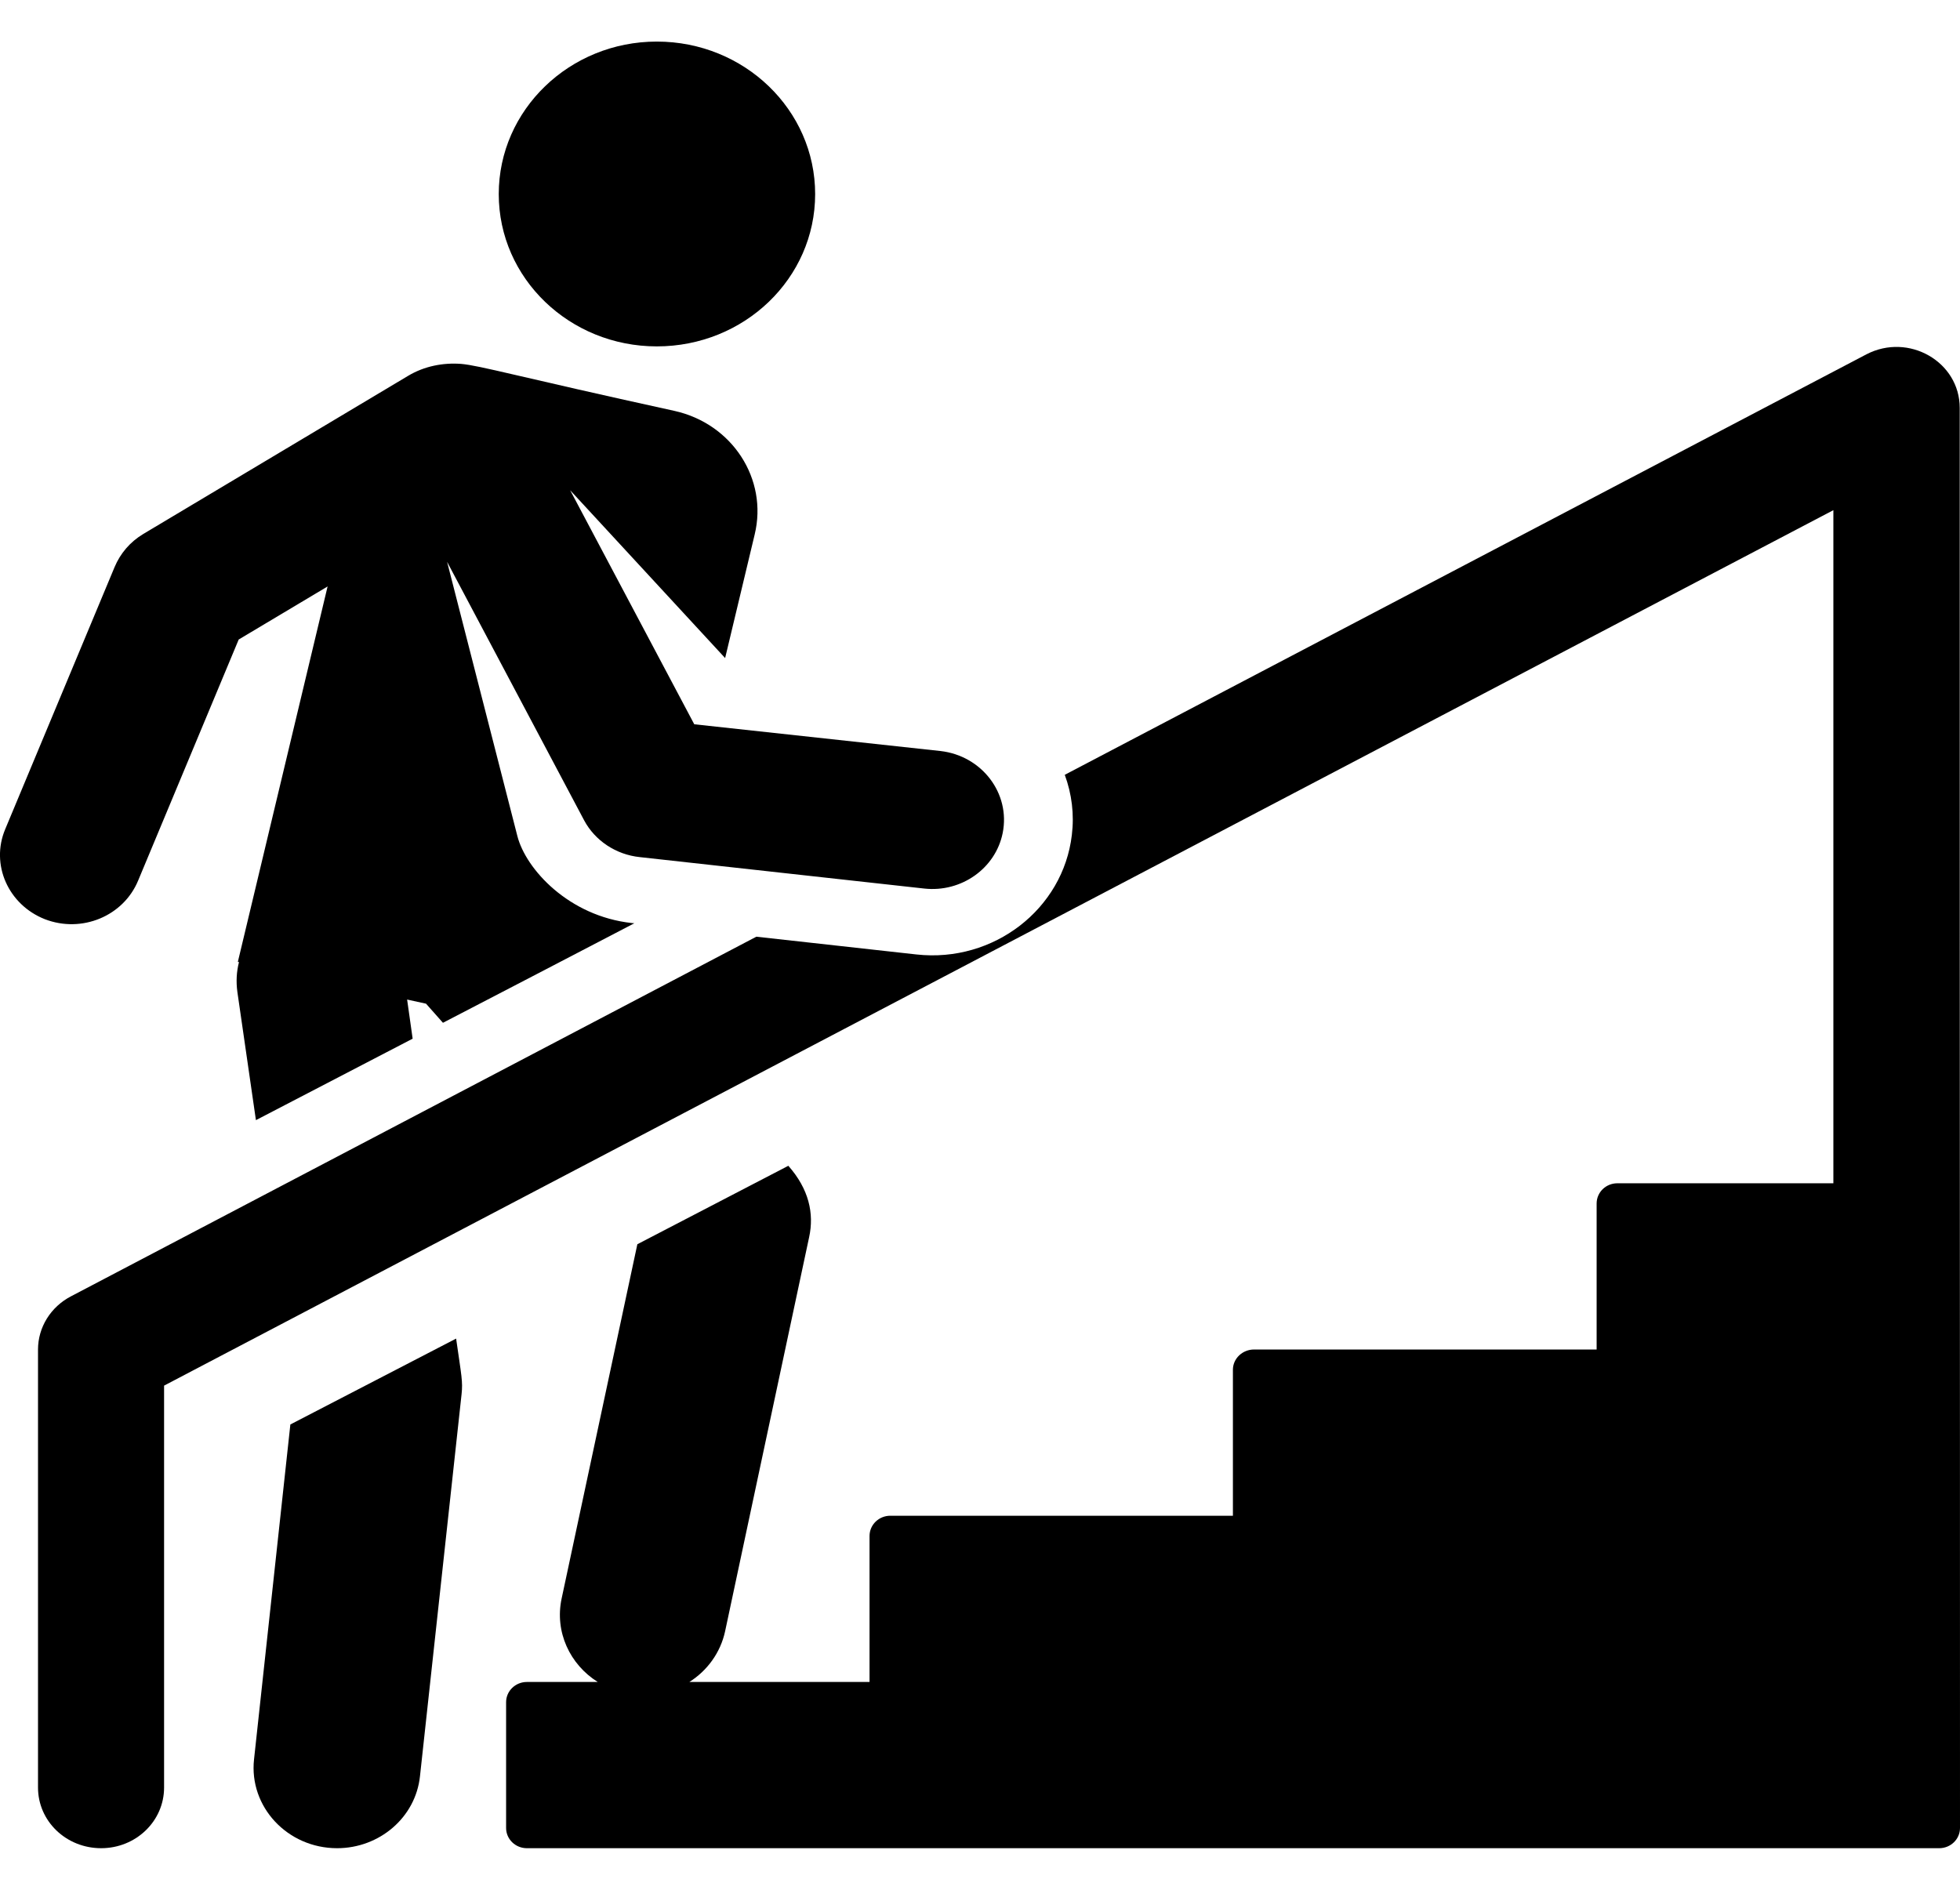 <?xml version="1.0" encoding="UTF-8"?>
<svg xmlns="http://www.w3.org/2000/svg" xmlns:xlink="http://www.w3.org/1999/xlink" width="28pt" height="27pt" viewBox="0 0 28 27" version="1.1">
<g id="surface1">
<path style=" stroke:none;fill-rule:nonzero;fill:rgb(0%,0%,0%);fill-opacity:1;" d="M 1.973 12.582 L 3.41 9.137 L 4.68 8.379 L 3.398 13.742 L 3.414 13.746 C 3.379 13.883 3.371 14.023 3.391 14.172 L 3.656 16.004 L 5.895 14.84 L 5.816 14.281 L 6.086 14.34 L 6.328 14.613 C 6.887 14.324 8.508 13.48 9.062 13.191 L 9.027 13.188 C 8.125 13.09 7.512 12.418 7.391 11.945 L 6.387 8.027 L 8.344 11.719 C 8.5 12.012 8.801 12.211 9.141 12.246 L 13.203 12.695 C 13.734 12.754 14.223 12.406 14.324 11.902 C 14.438 11.336 14.027 10.797 13.434 10.73 L 9.918 10.348 L 8.145 7.004 L 10.359 9.402 L 10.781 7.637 C 10.973 6.844 10.461 6.055 9.637 5.871 C 7.371 5.375 6.863 5.223 6.586 5.199 C 6.332 5.18 6.062 5.23 5.828 5.371 L 2.047 7.629 C 1.859 7.742 1.719 7.906 1.637 8.102 L 0.074 11.848 C -0.137 12.352 0.117 12.926 0.641 13.133 C 1.168 13.336 1.762 13.09 1.973 12.582 Z M 1.973 12.582 "/>
<path style=" stroke:none;fill-rule:nonzero;fill:rgb(0%,0%,0%);fill-opacity:1;" d="M 4.148 20.352 L 3.629 25.137 C 3.555 25.812 4.105 26.406 4.816 26.406 C 5.418 26.406 5.938 25.969 6 25.375 L 6.594 19.918 C 6.613 19.738 6.594 19.668 6.516 19.125 Z M 4.148 20.352 "/>
<path style=" stroke:none;fill-rule:nonzero;fill:rgb(0%,0%,0%);fill-opacity:1;" d="M 11.645 2.773 C 11.645 3.977 10.633 4.949 9.383 4.949 C 8.137 4.949 7.125 3.977 7.125 2.773 C 7.125 1.57 8.137 0.594 9.383 0.594 C 10.633 0.594 11.645 1.57 11.645 2.773 Z M 11.645 2.773 "/>
<path style=" stroke:none;fill-rule:nonzero;fill:rgb(0%,0%,0%);fill-opacity:1;" d="M 27.996 5.828 C 27.996 5.168 27.266 4.75 26.664 5.062 L 15.211 11.07 C 15.312 11.344 15.348 11.637 15.312 11.93 C 15.188 12.988 14.195 13.758 13.094 13.637 L 10.805 13.383 L 1.016 18.52 C 0.723 18.672 0.543 18.965 0.543 19.281 C 0.543 20.043 0.543 24.859 0.543 25.539 C 0.543 26.02 0.945 26.406 1.445 26.406 C 1.941 26.406 2.344 26.02 2.344 25.539 C 2.344 24.895 2.344 20.453 2.344 19.797 L 26.191 7.289 C 26.191 7.723 26.191 16.477 26.191 16.906 L 23.105 16.906 C 22.941 16.906 22.809 17.035 22.809 17.195 L 22.809 19.281 L 17.914 19.281 C 17.75 19.281 17.613 19.41 17.613 19.57 L 17.613 21.656 L 12.719 21.656 C 12.555 21.656 12.422 21.785 12.422 21.945 L 12.422 24.031 L 9.848 24.031 C 10.102 23.871 10.293 23.613 10.359 23.305 L 11.559 17.676 C 11.633 17.336 11.555 16.988 11.262 16.656 L 9.105 17.777 L 8.023 22.84 C 7.922 23.316 8.141 23.781 8.539 24.031 L 7.527 24.031 C 7.363 24.031 7.23 24.16 7.23 24.32 L 7.23 26.117 C 7.23 26.277 7.363 26.406 7.527 26.406 L 27.703 26.406 C 27.867 26.406 28 26.277 28 26.117 C 28 16.113 27.996 20.055 27.996 5.828 Z M 27.996 5.828 "/>
</g>
</svg>
